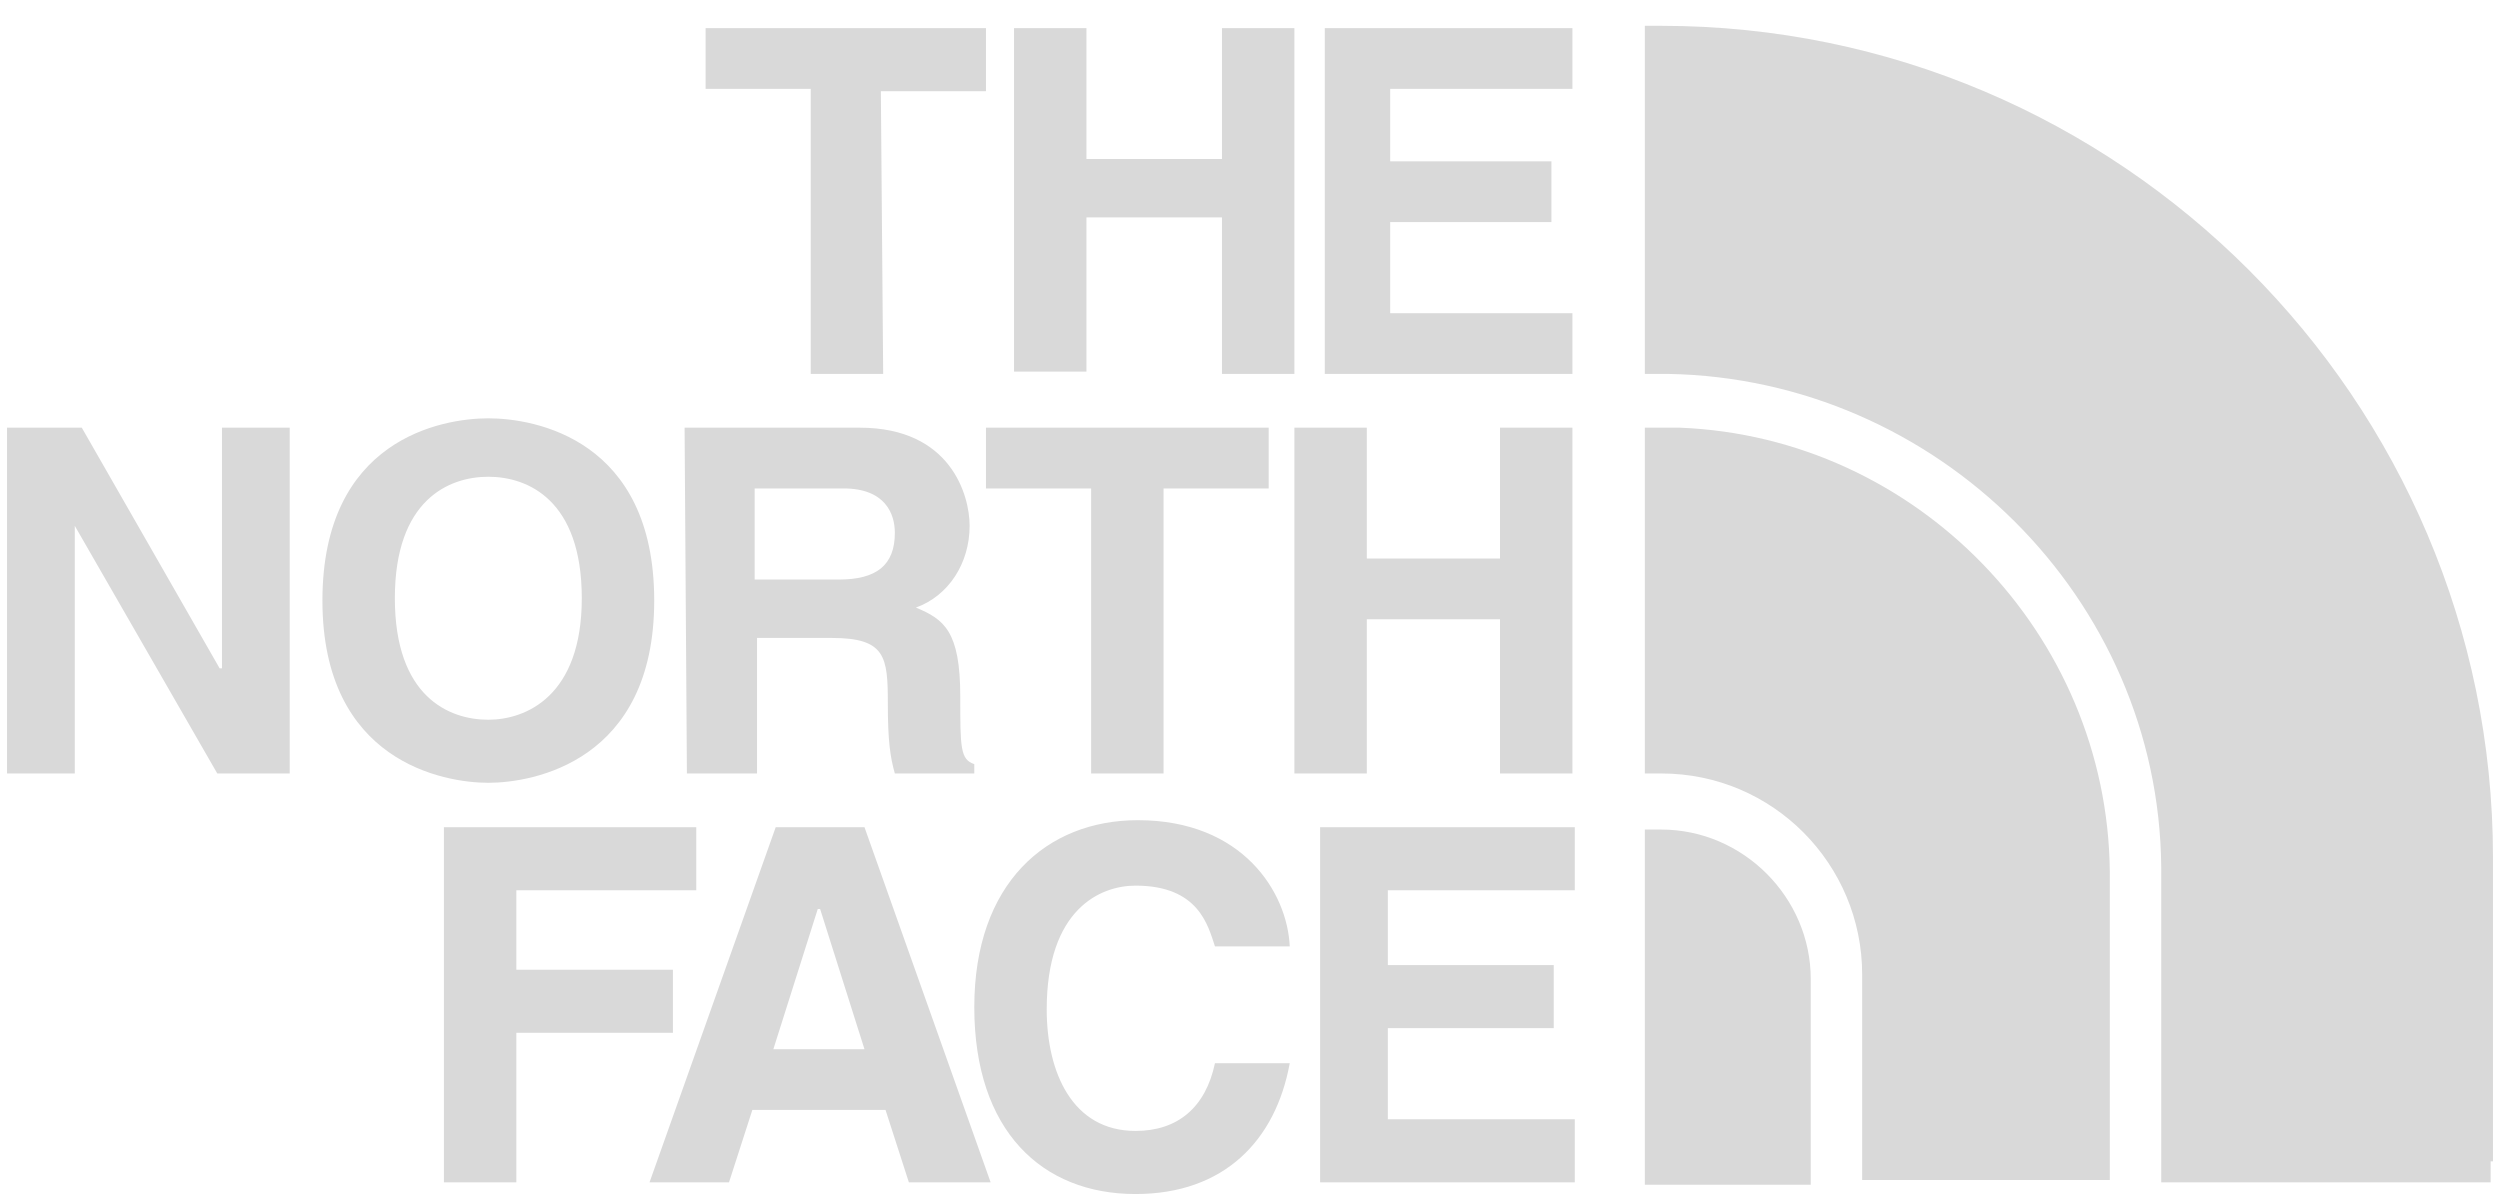 <svg width="67" height="32" viewBox="0 0 67 32" fill="none" xmlns="http://www.w3.org/2000/svg">
<g clip-path="url(#clip0_283_2)">
<path d="M23.669 10.021H21.728V2.382H18.91V0.754H26.424V2.445H23.607L23.669 10.021ZM29.117 5.826V9.959H27.176V0.754H29.117V4.261H32.749V0.754H34.69V10.021H32.749V5.826H29.117ZM42.141 2.382H37.257V4.323H41.578V5.951H37.257V8.393H42.141V10.021H35.504V0.754H42.141V2.382ZM5.949 11.462H7.764V20.729H5.823L2.004 14.092V20.729H0.188V11.462H2.192L5.886 17.911H5.949V11.462ZM13.087 11.211C14.339 11.211 17.533 11.775 17.533 16.095C17.533 20.416 14.277 20.979 13.087 20.979C11.897 20.979 8.641 20.416 8.641 16.095C8.641 11.775 11.835 11.211 13.087 11.211ZM13.087 19.289C14.089 19.289 15.592 18.663 15.592 16.033C15.592 13.403 14.151 12.777 13.087 12.777C12.022 12.777 10.582 13.403 10.582 16.033C10.582 18.663 12.022 19.289 13.087 19.289ZM31.183 20.729H29.242V13.09H26.424V11.462H34.001V13.09H31.183V20.729ZM36.631 16.534V20.729H34.69V11.462H36.631V14.968H40.2V11.462H42.141V20.729H40.2V16.596H36.631V16.534ZM18.347 11.462H23.043C25.485 11.462 25.986 13.278 25.986 14.092C25.986 15.094 25.422 15.97 24.546 16.283C25.297 16.596 25.735 16.909 25.735 18.663C25.735 20.04 25.735 20.353 26.111 20.479V20.729H23.982C23.857 20.291 23.794 19.852 23.794 18.851C23.794 17.598 23.732 17.097 22.292 17.097H20.288V20.729H18.409C18.409 20.729 18.347 11.462 18.347 11.462ZM22.479 15.532C23.481 15.532 23.982 15.156 23.982 14.279C23.982 13.778 23.732 13.09 22.605 13.09H20.225V15.532H22.479ZM13.838 31.687H11.897V22.169H18.66V23.86H13.838V25.989H18.034V27.679H13.838V31.687ZM19.537 31.687H17.407L20.789 22.169H23.168L26.549 31.687H24.358L23.732 29.746H20.163L19.537 31.687ZM20.726 28.118H23.168L21.979 24.361H21.916L20.726 28.118ZM32.561 25.363C32.373 24.799 32.122 23.735 30.432 23.735C29.492 23.735 28.052 24.361 28.052 27.053C28.052 28.744 28.741 30.309 30.432 30.309C31.559 30.309 32.31 29.683 32.561 28.494H34.565C34.189 30.56 32.811 32 30.432 32C27.927 32 26.111 30.309 26.111 26.991C26.111 23.672 28.052 21.981 30.494 21.981C33.312 21.981 34.502 23.922 34.565 25.363H32.561ZM42.204 23.86H37.194V25.864H41.64V27.554H37.194V29.996H42.204V31.687H35.379V22.169H42.204V23.86ZM48.528 31.123V26.239C48.528 24.048 46.712 22.232 44.521 22.232H44.082V31.75H48.528V31.123ZM66.812 31.123V22.983C66.812 10.71 56.794 0.692 44.521 0.692H44.27H44.333H44.082V10.021H44.708C51.909 10.147 57.858 16.033 57.921 23.234V31.687H66.749V31.123H66.812Z" fill="#D9D9D9"/>
<path d="M56.543 31.436V23.359C56.48 16.972 51.346 11.712 45.022 11.462H44.27H44.333H44.082V20.729H44.521C47.526 20.729 49.906 23.171 49.906 26.114V31.624H56.543V31.436Z" fill="#D9D9D9"/>
</g>
<defs>
<clipPath id="clip0_283_2">
<rect width="67" height="31.308" fill="white" transform="translate(0 0.692)"/>
</clipPath>
</defs>
</svg>
